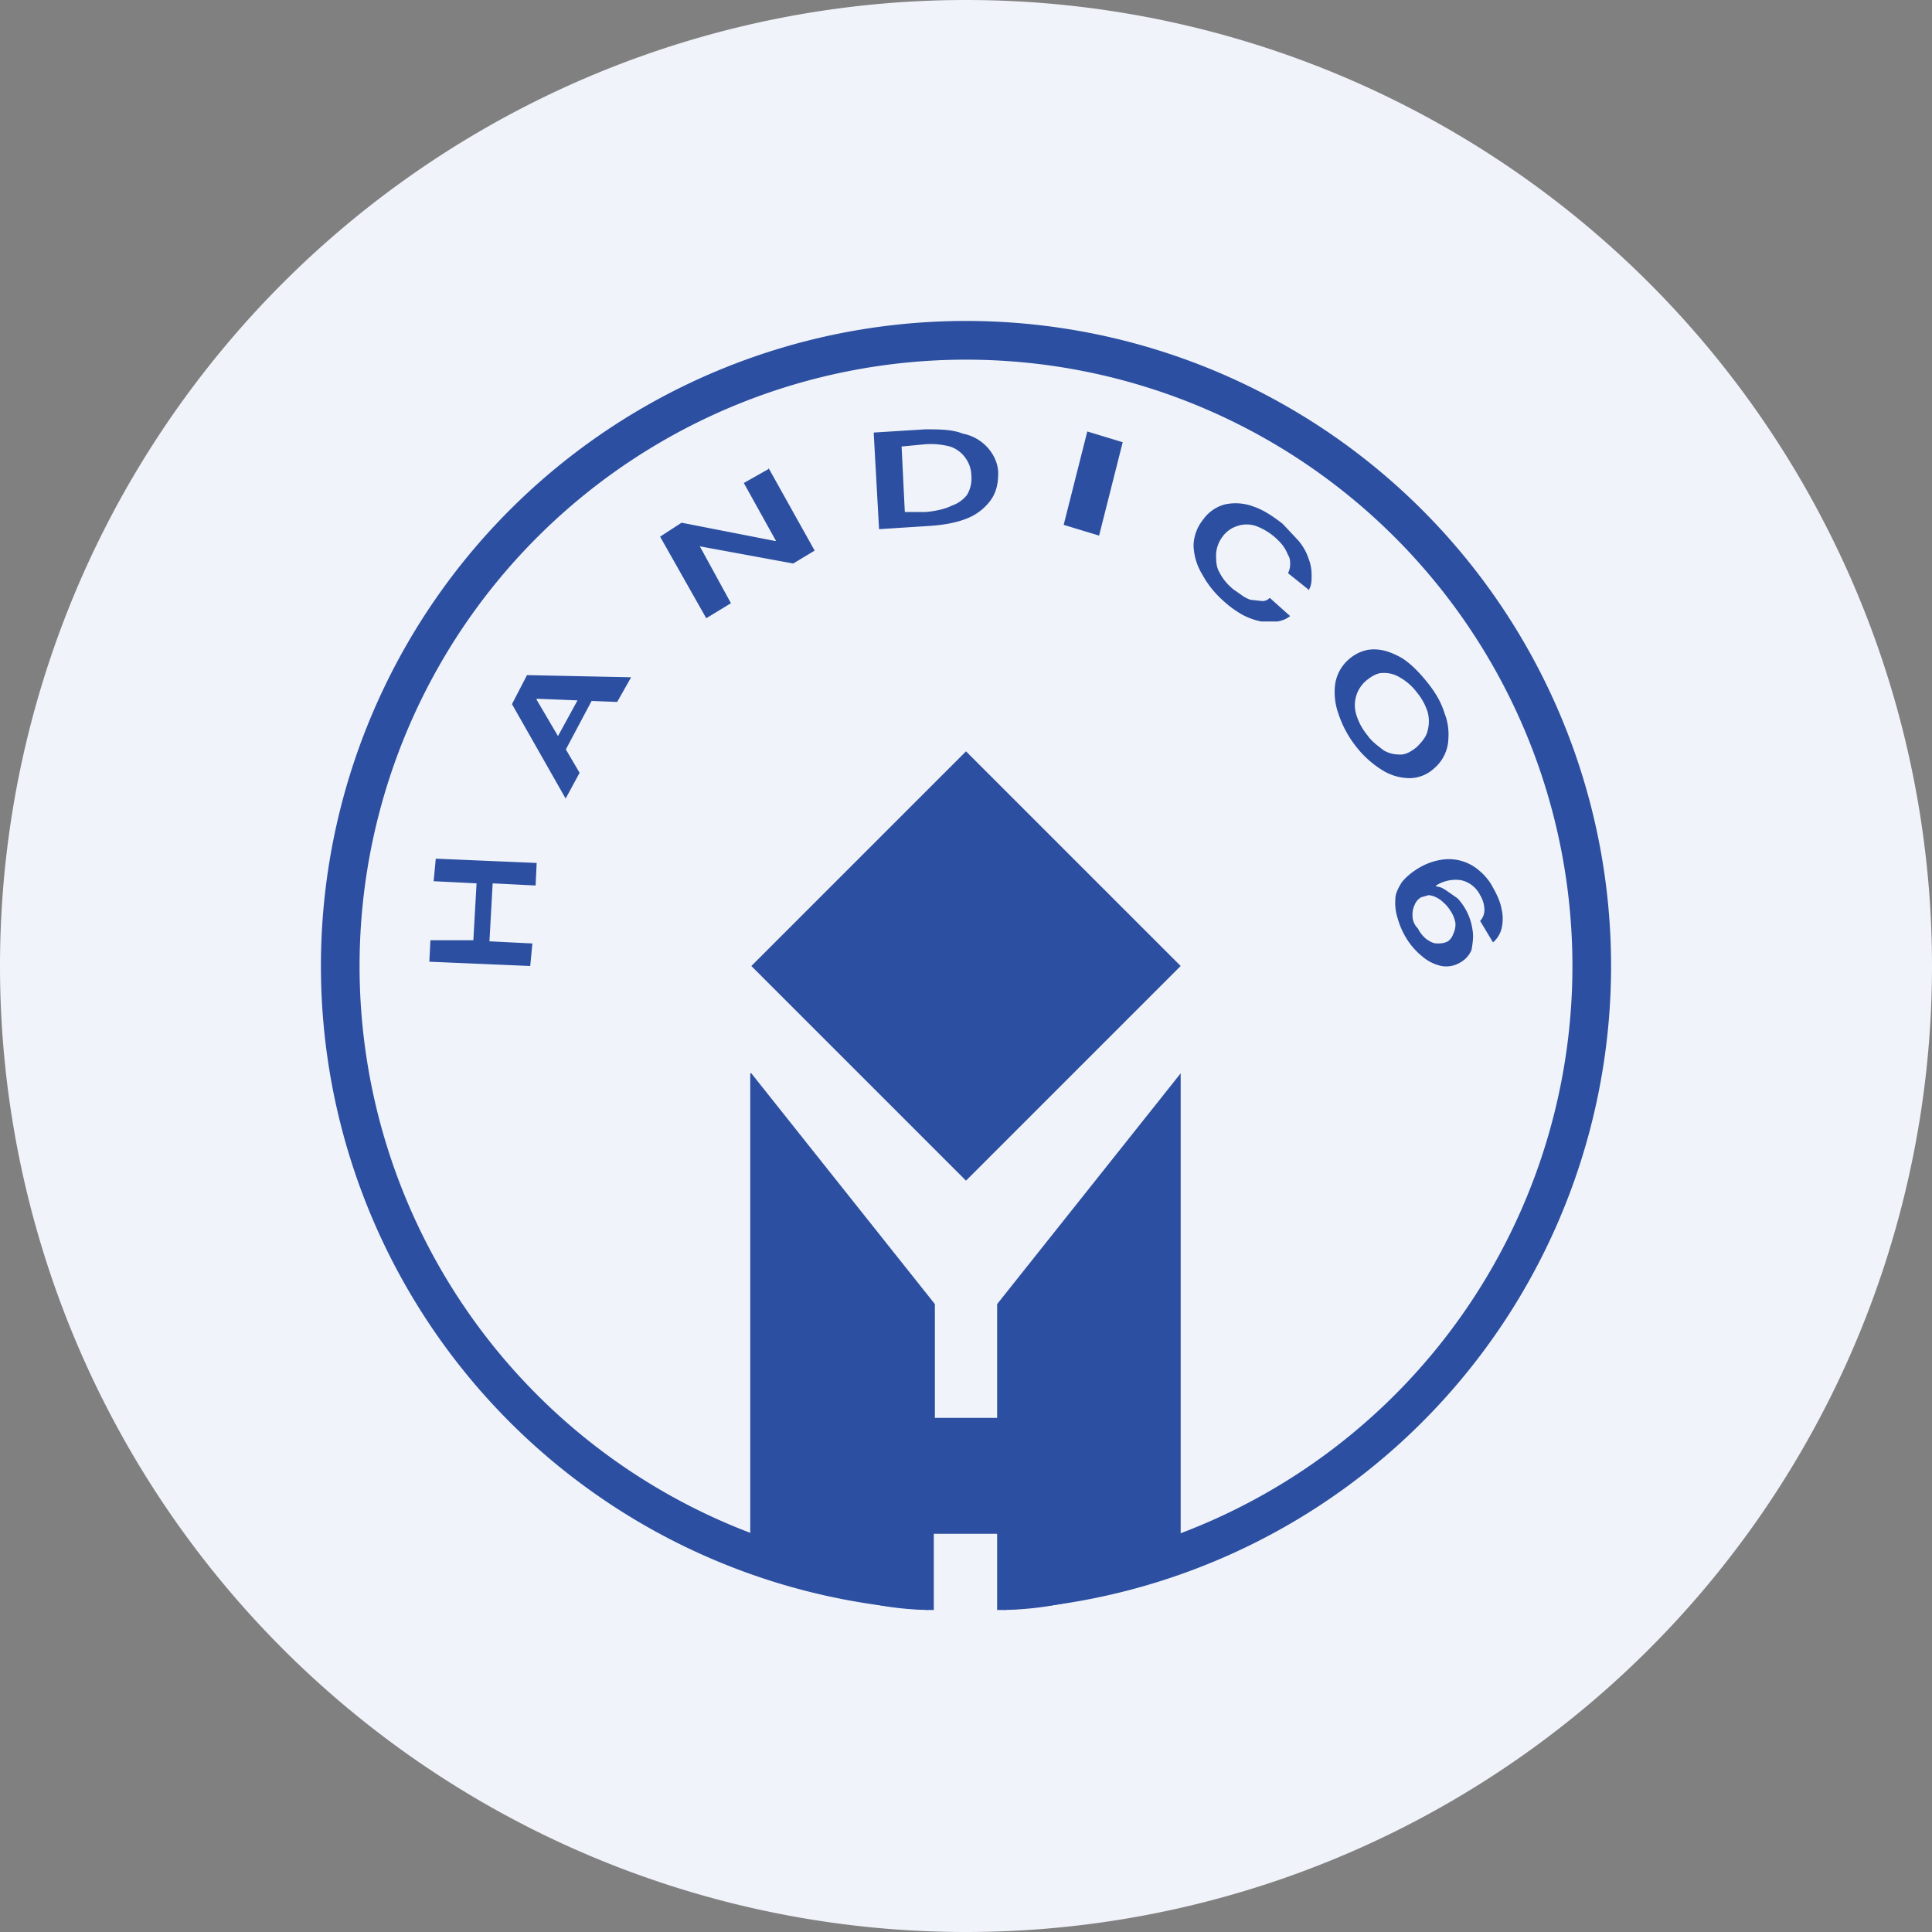 <ns0:svg xmlns:ns0="http://www.w3.org/2000/svg" width="18" height="18" viewBox="0 0 18 18"><ns0:rect x="0" y="0" width="18" height="18" fill="#808080" stroke="none"/><path xmlns="http://www.w3.org/2000/svg" fill="#F0F3FA" d="M9 18a9 9 0 0 1 0 -18a9 9 0 0 1 0 18Z" /><ns0:path d="m9 7 2 2-2 2-2-2 2-2Z" fill="#2C4FA1" /><ns0:path d="m7 10 1.71 2.15v1.06h.58v-1.06L11 10v4.64c-.24.05-.43.11-.61.17-.34.1-.64.19-1.1.19v-.71H8.7V15c-.46 0-.76-.1-1.1-.2a6.74 6.74 0 0 0-.61-.16V10Z" fill="#2C4FA1" /><ns0:path d="M8.65 15a6.01 6.01 0 1 1 .7 0v-.36a5.65 5.65 0 1 0-.7 0V15Z" fill="#2C4FA1" /><ns0:path d="M13.09 8.72a.74.74 0 0 1-.07-.17.46.46 0 0 1-.02-.17c0-.06.03-.11.06-.16.04-.05.1-.1.17-.14a.59.59 0 0 1 .2-.07.43.43 0 0 1 .35.1c.05.04.1.1.13.16.04.07.07.14.08.2a.4.4 0 0 1 0 .18.25.25 0 0 1-.08.13l-.12-.2a.15.15 0 0 0 .04-.1.27.27 0 0 0-.04-.14.26.26 0 0 0-.18-.14.34.34 0 0 0-.23.05v.01c.04 0 .07.02.1.04l.1.07a.54.54 0 0 1 .14.3c.01.06 0 .12-.01.18a.24.24 0 0 1-.11.12.25.25 0 0 1-.17.03.4.4 0 0 1-.18-.09.66.66 0 0 1-.16-.19Zm.12-.07a.3.3 0 0 0 .08.1c.03.02.06.04.1.04.03 0 .06 0 .1-.02a.14.14 0 0 0 .05-.07.2.2 0 0 0 .02-.1.3.3 0 0 0-.05-.12.32.32 0 0 0-.06-.07.26.26 0 0 0-.07-.05.2.2 0 0 0-.07-.02l-.07.02a.14.14 0 0 0-.06.07.21.21 0 0 0-.02.1c0 .05.02.09.05.12ZM13.36 7.16a.34.34 0 0 1-.23.09.49.49 0 0 1-.26-.08.93.93 0 0 1-.24-.22.99.99 0 0 1-.16-.3.59.59 0 0 1-.03-.28.38.38 0 0 1 .13-.23c.07-.06.15-.09.23-.09.09 0 .17.03.26.08.08.05.16.13.24.23.08.1.13.19.16.29.04.1.04.2.03.28a.38.38 0 0 1-.13.23Zm-.16-.2c.05-.05.09-.1.1-.15a.33.33 0 0 0 0-.18.55.55 0 0 0-.1-.18.52.52 0 0 0-.16-.14.28.28 0 0 0-.16-.04c-.05 0-.1.03-.15.07a.3.3 0 0 0-.09.33c.02.06.05.12.1.18.04.06.1.1.15.14.05.03.1.04.16.04.05 0 .1-.03.15-.07ZM12.2 5.5l-.2-.16a.18.18 0 0 0 .02-.08c0-.03 0-.06-.02-.09a.4.4 0 0 0-.05-.09.58.58 0 0 0-.25-.18.27.27 0 0 0-.17 0 .27.27 0 0 0-.14.1.3.3 0 0 0-.06.16c0 .06 0 .12.03.17.03.06.07.11.13.16l.1.07c.02.01.05.03.08.03l.09.01c.03 0 .05-.01.07-.03l.19.17a.25.25 0 0 1-.12.05h-.15a.63.63 0 0 1-.17-.06.95.95 0 0 1-.18-.13.91.91 0 0 1-.2-.25.55.55 0 0 1-.08-.27.4.4 0 0 1 .09-.24.36.36 0 0 1 .2-.14.47.47 0 0 1 .27.02c.09.03.18.09.27.16l.15.16c.04.05.07.1.09.16.02.05.03.1.03.16 0 .05 0 .1-.03.14ZM10.46 4.12l-.22.87-.33-.1.22-.87.33.1ZM8.66 4.9l-.47.03-.05-.9.48-.03c.13 0 .25 0 .35.04.1.02.18.07.24.14.05.06.09.14.09.23 0 .1-.02.18-.07.25a.5.5 0 0 1-.22.17c-.1.04-.21.06-.35.07Zm-.23-.13h.2c.1-.01.18-.03.24-.06a.3.3 0 0 0 .14-.1.3.3 0 0 0 .04-.18.29.29 0 0 0-.06-.17.28.28 0 0 0-.14-.1.7.7 0 0 0-.24-.02l-.21.02.03.61ZM7.16 4.36l.43.77-.2.12-.87-.16.29.53-.23.14L6.15 5l.2-.13.87.17h.01l-.3-.54.23-.13ZM5.4 7.2l-.13.24-.5-.88.14-.27.97.02-.13.23L5 6.51v.01l.4.68Zm-.29-.18.35-.64.1.06-.34.64-.1-.06ZM4.94 9 4 8.96l.01-.2h.4l.03-.53-.4-.02.02-.21.94.04-.01.21-.4-.02-.03.54.4.02-.02.21Z" fill="#2C4FA1" /></ns0:svg>